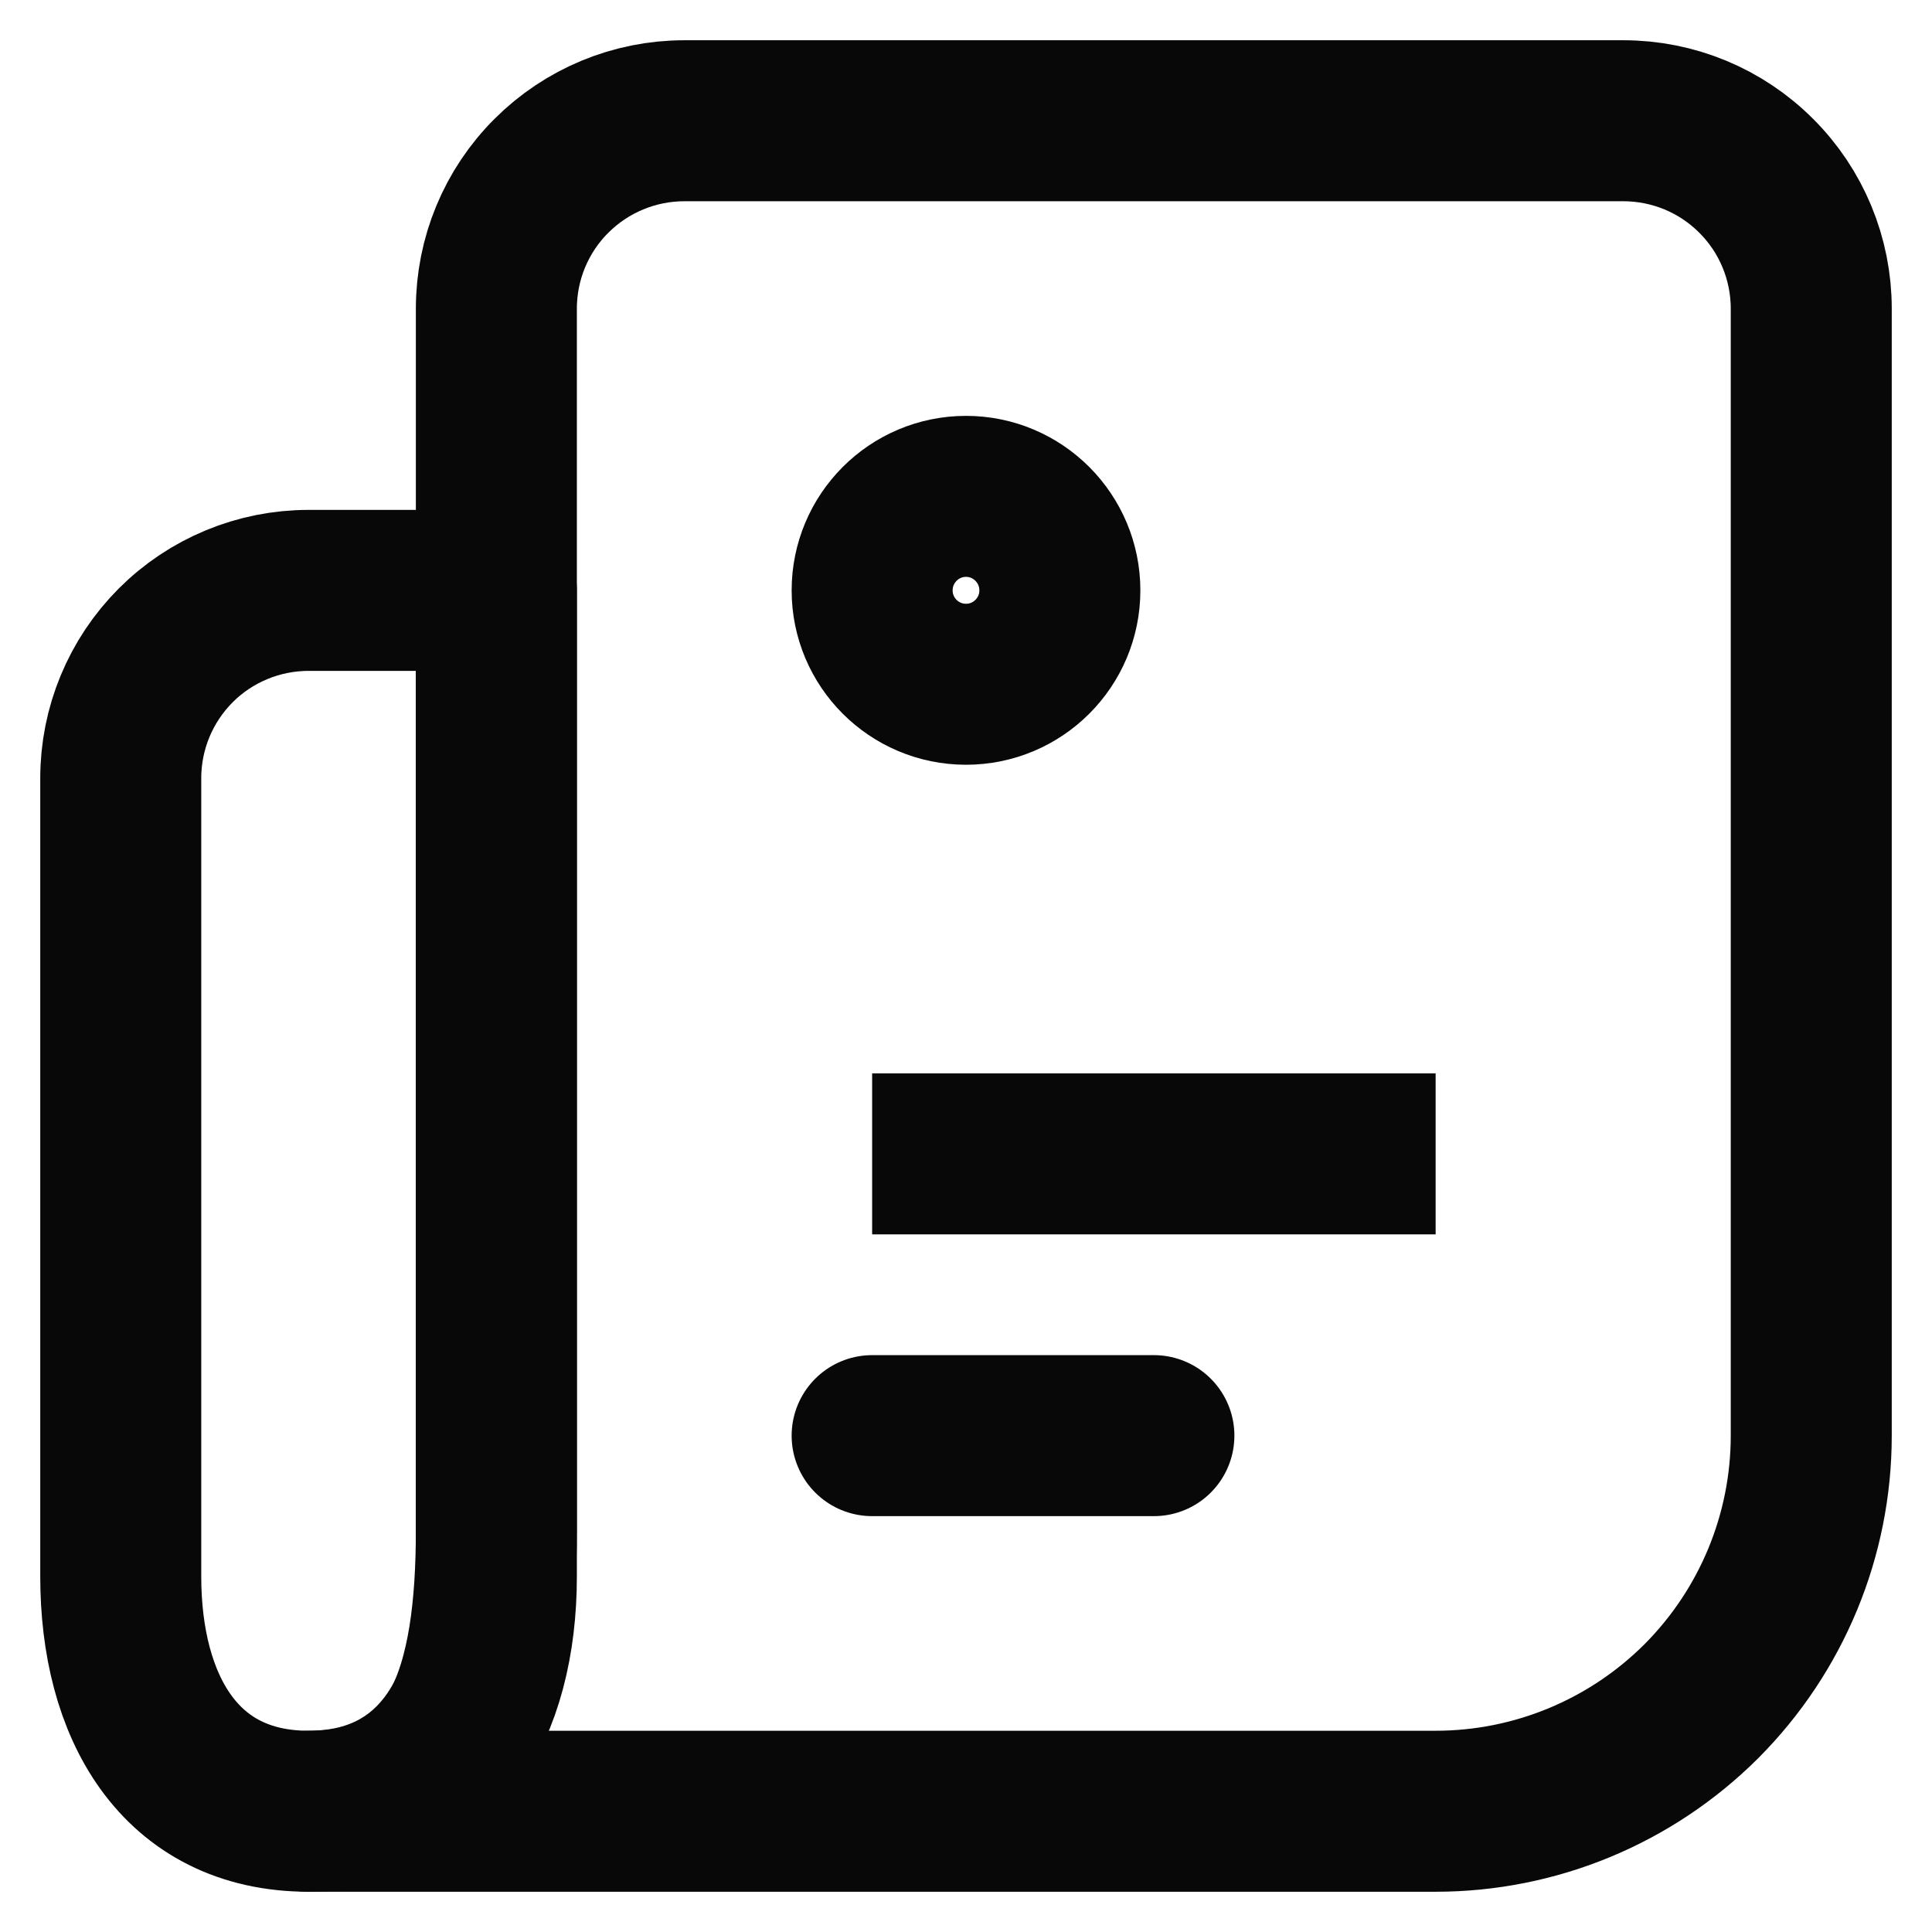 <svg width="12" height="12" viewBox="0 0 12 12" fill="none" xmlns="http://www.w3.org/2000/svg">
<path d="M1.917 11.25H8.917C9.536 11.25 10.129 11.004 10.567 10.567C11.004 10.129 11.25 9.536 11.25 8.917V1.917C11.25 1.607 11.127 1.31 10.908 1.092C10.69 0.873 10.393 0.75 10.083 0.75H4.25C3.941 0.75 3.644 0.873 3.425 1.092C3.206 1.31 3.083 1.607 3.083 1.917V9.5C3.083 10.467 2.883 11.25 1.917 11.25Z" stroke="#080808" stroke-linecap="round" stroke-linejoin="round"/>
<path d="M0.75 4.833C0.75 4.524 0.873 4.227 1.092 4.008C1.31 3.79 1.607 3.667 1.917 3.667H3.083V9.792C3.083 10.597 2.722 11.25 1.917 11.25C1.112 11.25 0.75 10.597 0.75 9.792V4.833Z" stroke="#080808" stroke-linecap="round" stroke-linejoin="round"/>
<path d="M6 4.25C6.322 4.25 6.583 3.989 6.583 3.667C6.583 3.345 6.322 3.083 6 3.083C5.678 3.083 5.417 3.345 5.417 3.667C5.417 3.989 5.678 4.25 6 4.25Z" stroke="#080808" stroke-linecap="round"/>
<path d="M5.417 8.917H7.167M5.417 7.167H8.917H5.417Z" stroke="#080808" stroke-linecap="round"/>
</svg>
